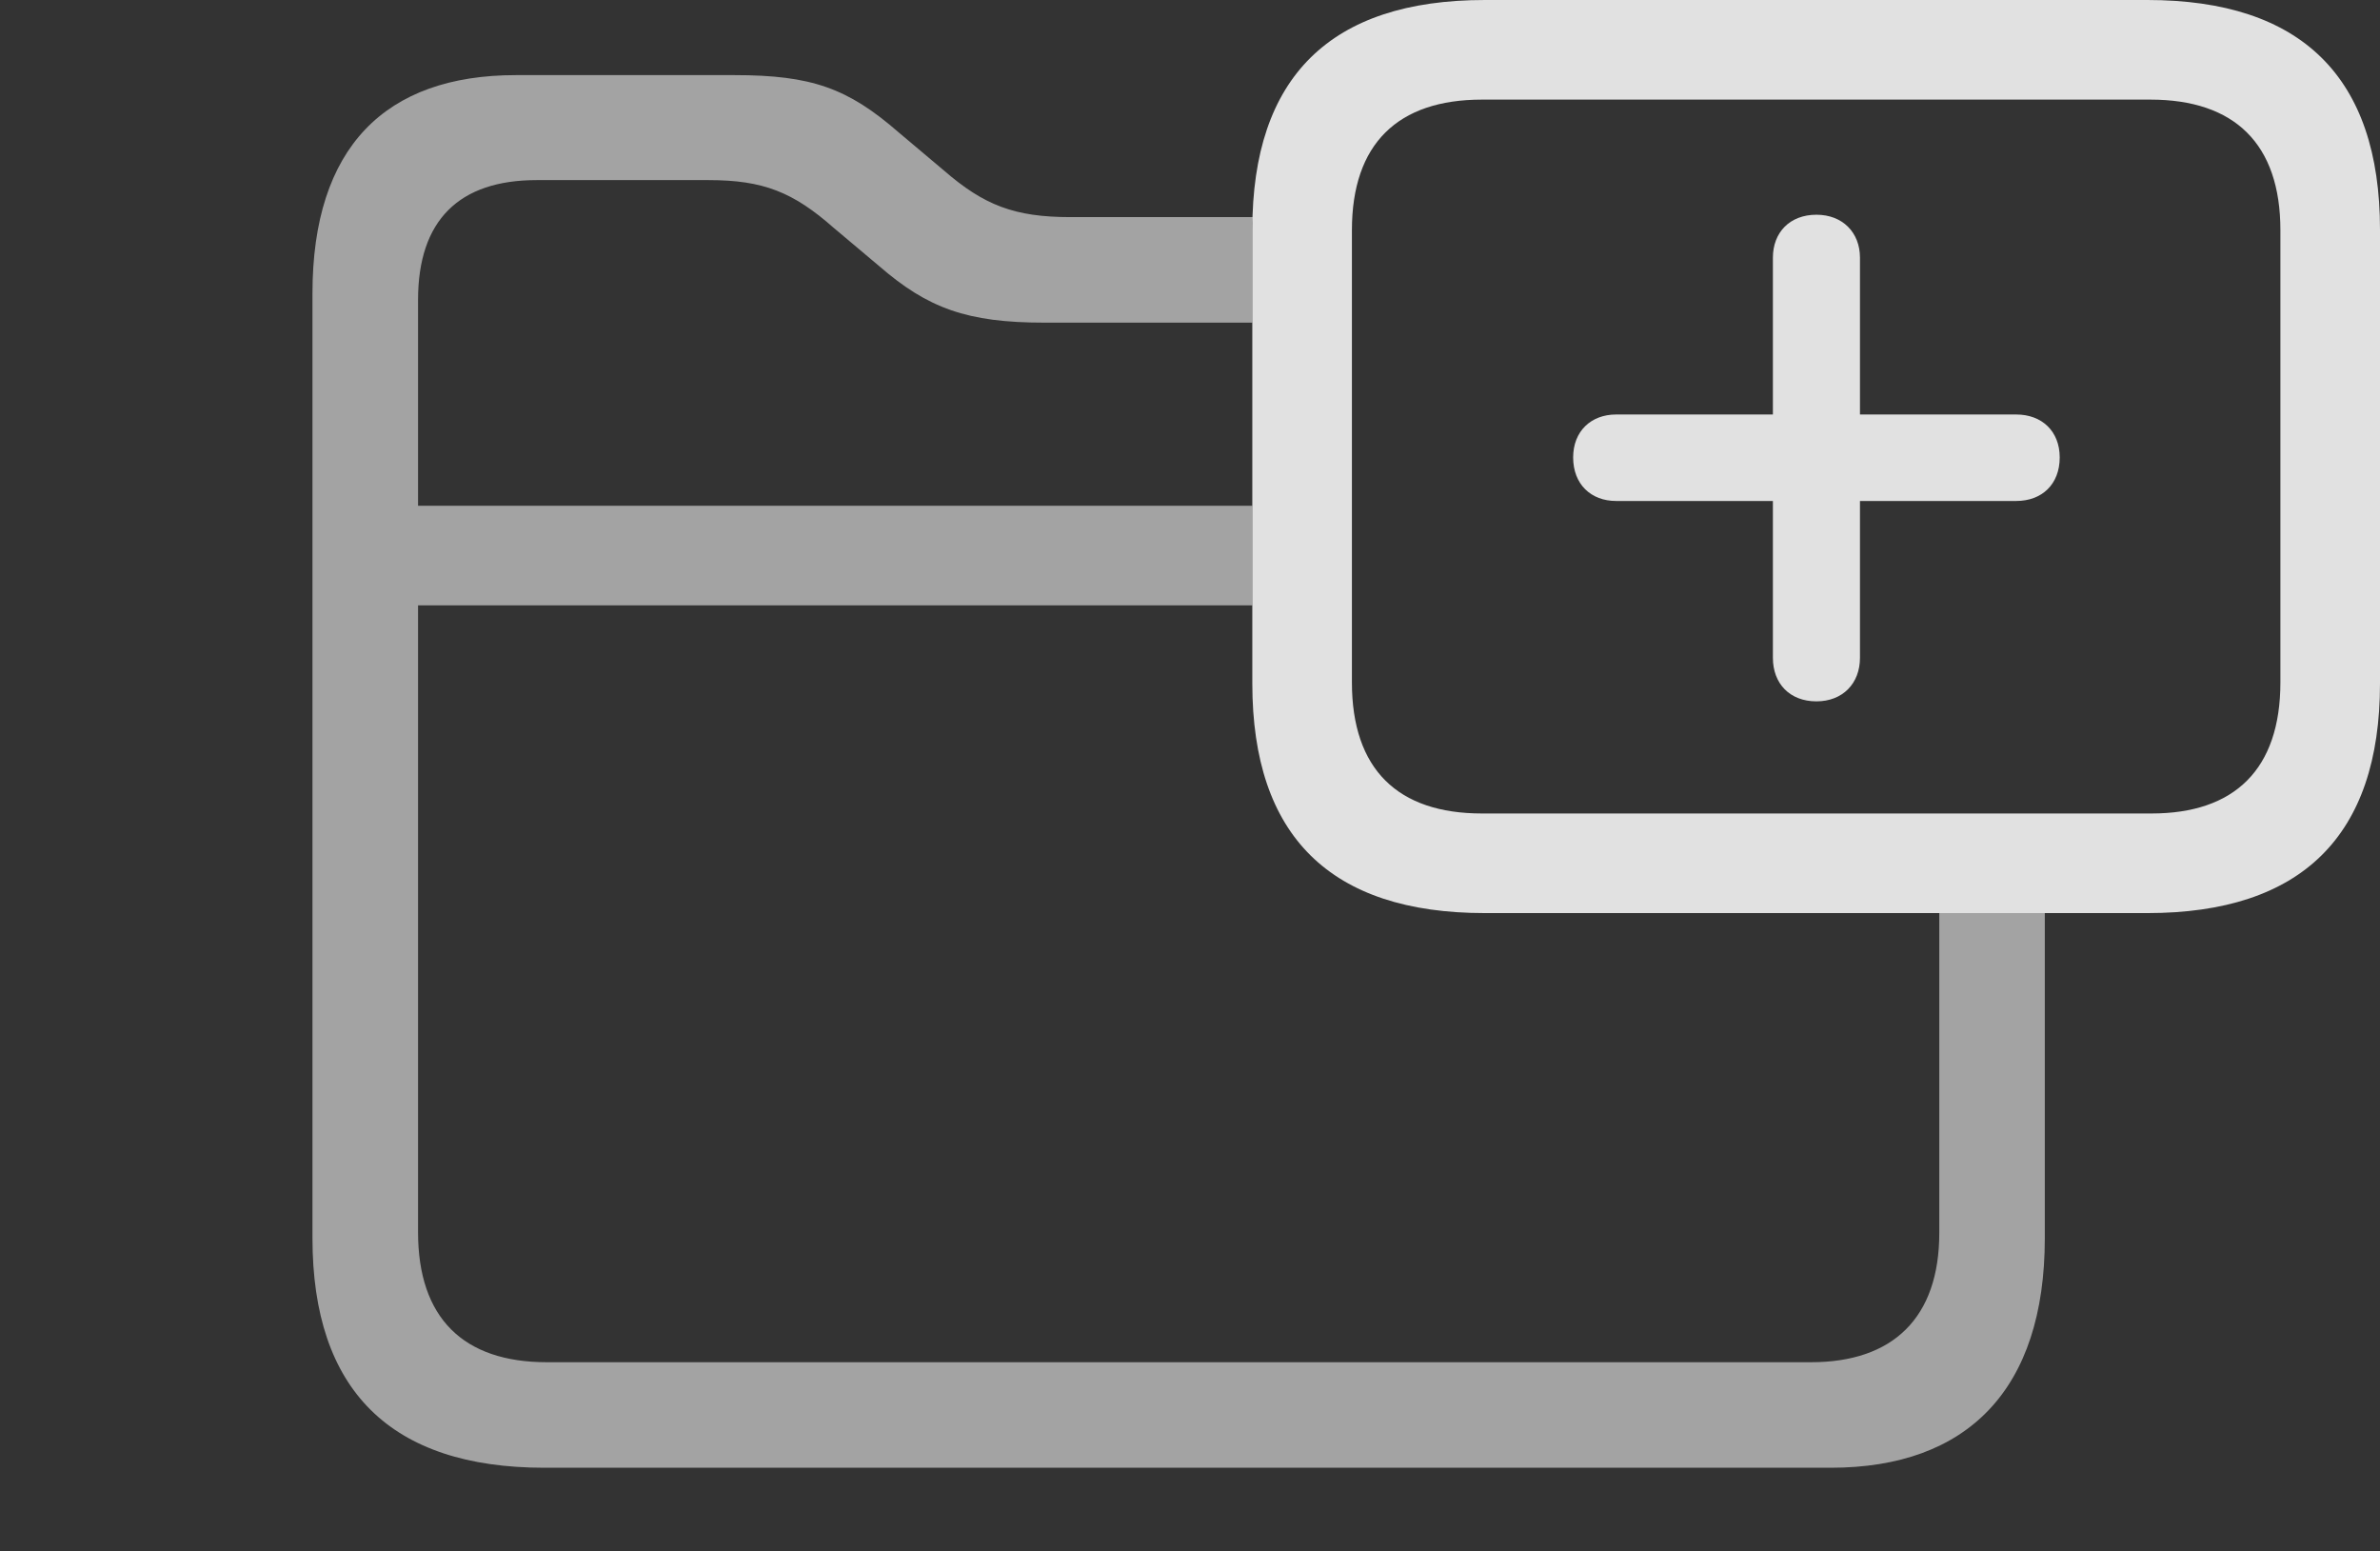 <?xml version="1.0" encoding="UTF-8"?>
<!--Generator: Apple Native CoreSVG 232.5-->
<!DOCTYPE svg
PUBLIC "-//W3C//DTD SVG 1.1//EN"
       "http://www.w3.org/Graphics/SVG/1.1/DTD/svg11.dtd">
<svg version="1.1" xmlns="http://www.w3.org/2000/svg" xmlns:xlink="http://www.w3.org/1999/xlink" width="38.975" height="25.4">
 <rect width="100%" height="100%" fill="#333333" stroke="none"/>
 <g>
  <rect height="25.4" opacity="0" width="38.975" x="0" y="0"/>
  <path d="M14.717 2.168L15.459 2.793C16.113 3.359 16.611 3.555 17.529 3.555L20.515 3.555C20.509 3.62 20.508 3.689 20.508 3.76L20.508 5.283L17.1 5.283C15.84 5.283 15.195 5.049 14.395 4.355L13.652 3.73C12.988 3.145 12.5 2.949 11.602 2.949L8.789 2.949C7.52 2.949 6.846 3.604 6.846 4.912L6.846 8.281L20.508 8.281L20.508 9.912L6.846 9.912L6.846 20.176C6.846 21.582 7.588 22.305 8.955 22.305L29.658 22.305C30.996 22.305 31.758 21.582 31.758 20.186L31.758 14.951L33.486 14.951L33.486 20.273C33.486 22.754 32.217 24.033 29.98 24.033L8.916 24.033C6.396 24.033 5.117 22.764 5.117 20.273L5.117 4.805C5.117 2.412 6.309 1.23 8.447 1.23L12.031 1.23C13.291 1.23 13.887 1.445 14.717 2.168Z" fill="#ffffff" fill-opacity="0.55"/>
  <path d="M24.316 14.951L35.166 14.951C37.685 14.951 38.975 13.691 38.975 11.191L38.975 3.76C38.975 1.26 37.685 0 35.166 0L24.316 0C21.787 0 20.508 1.26 20.508 3.76L20.508 11.191C20.508 13.691 21.787 14.951 24.316 14.951ZM24.268 13.32C22.891 13.32 22.139 12.598 22.139 11.172L22.139 3.77C22.139 2.354 22.891 1.631 24.268 1.631L35.215 1.631C36.592 1.631 37.344 2.354 37.344 3.77L37.344 11.172C37.344 12.598 36.592 13.32 35.234 13.32Z" fill="#ffffff" fill-opacity="0.85"/>
  <path d="M29.746 11.484C30.176 11.484 30.459 11.191 30.459 10.771L30.459 8.203L33.018 8.203C33.438 8.203 33.73 7.93 33.73 7.49C33.73 7.061 33.438 6.787 33.018 6.787L30.459 6.787L30.459 4.219C30.459 3.809 30.176 3.516 29.746 3.516C29.307 3.516 29.033 3.809 29.033 4.219L29.033 6.787L26.465 6.787C26.055 6.787 25.762 7.061 25.762 7.49C25.762 7.93 26.055 8.203 26.465 8.203L29.033 8.203L29.033 10.771C29.033 11.191 29.307 11.484 29.746 11.484Z" fill="#ffffff" fill-opacity="0.85"/>
 </g>
</svg>
